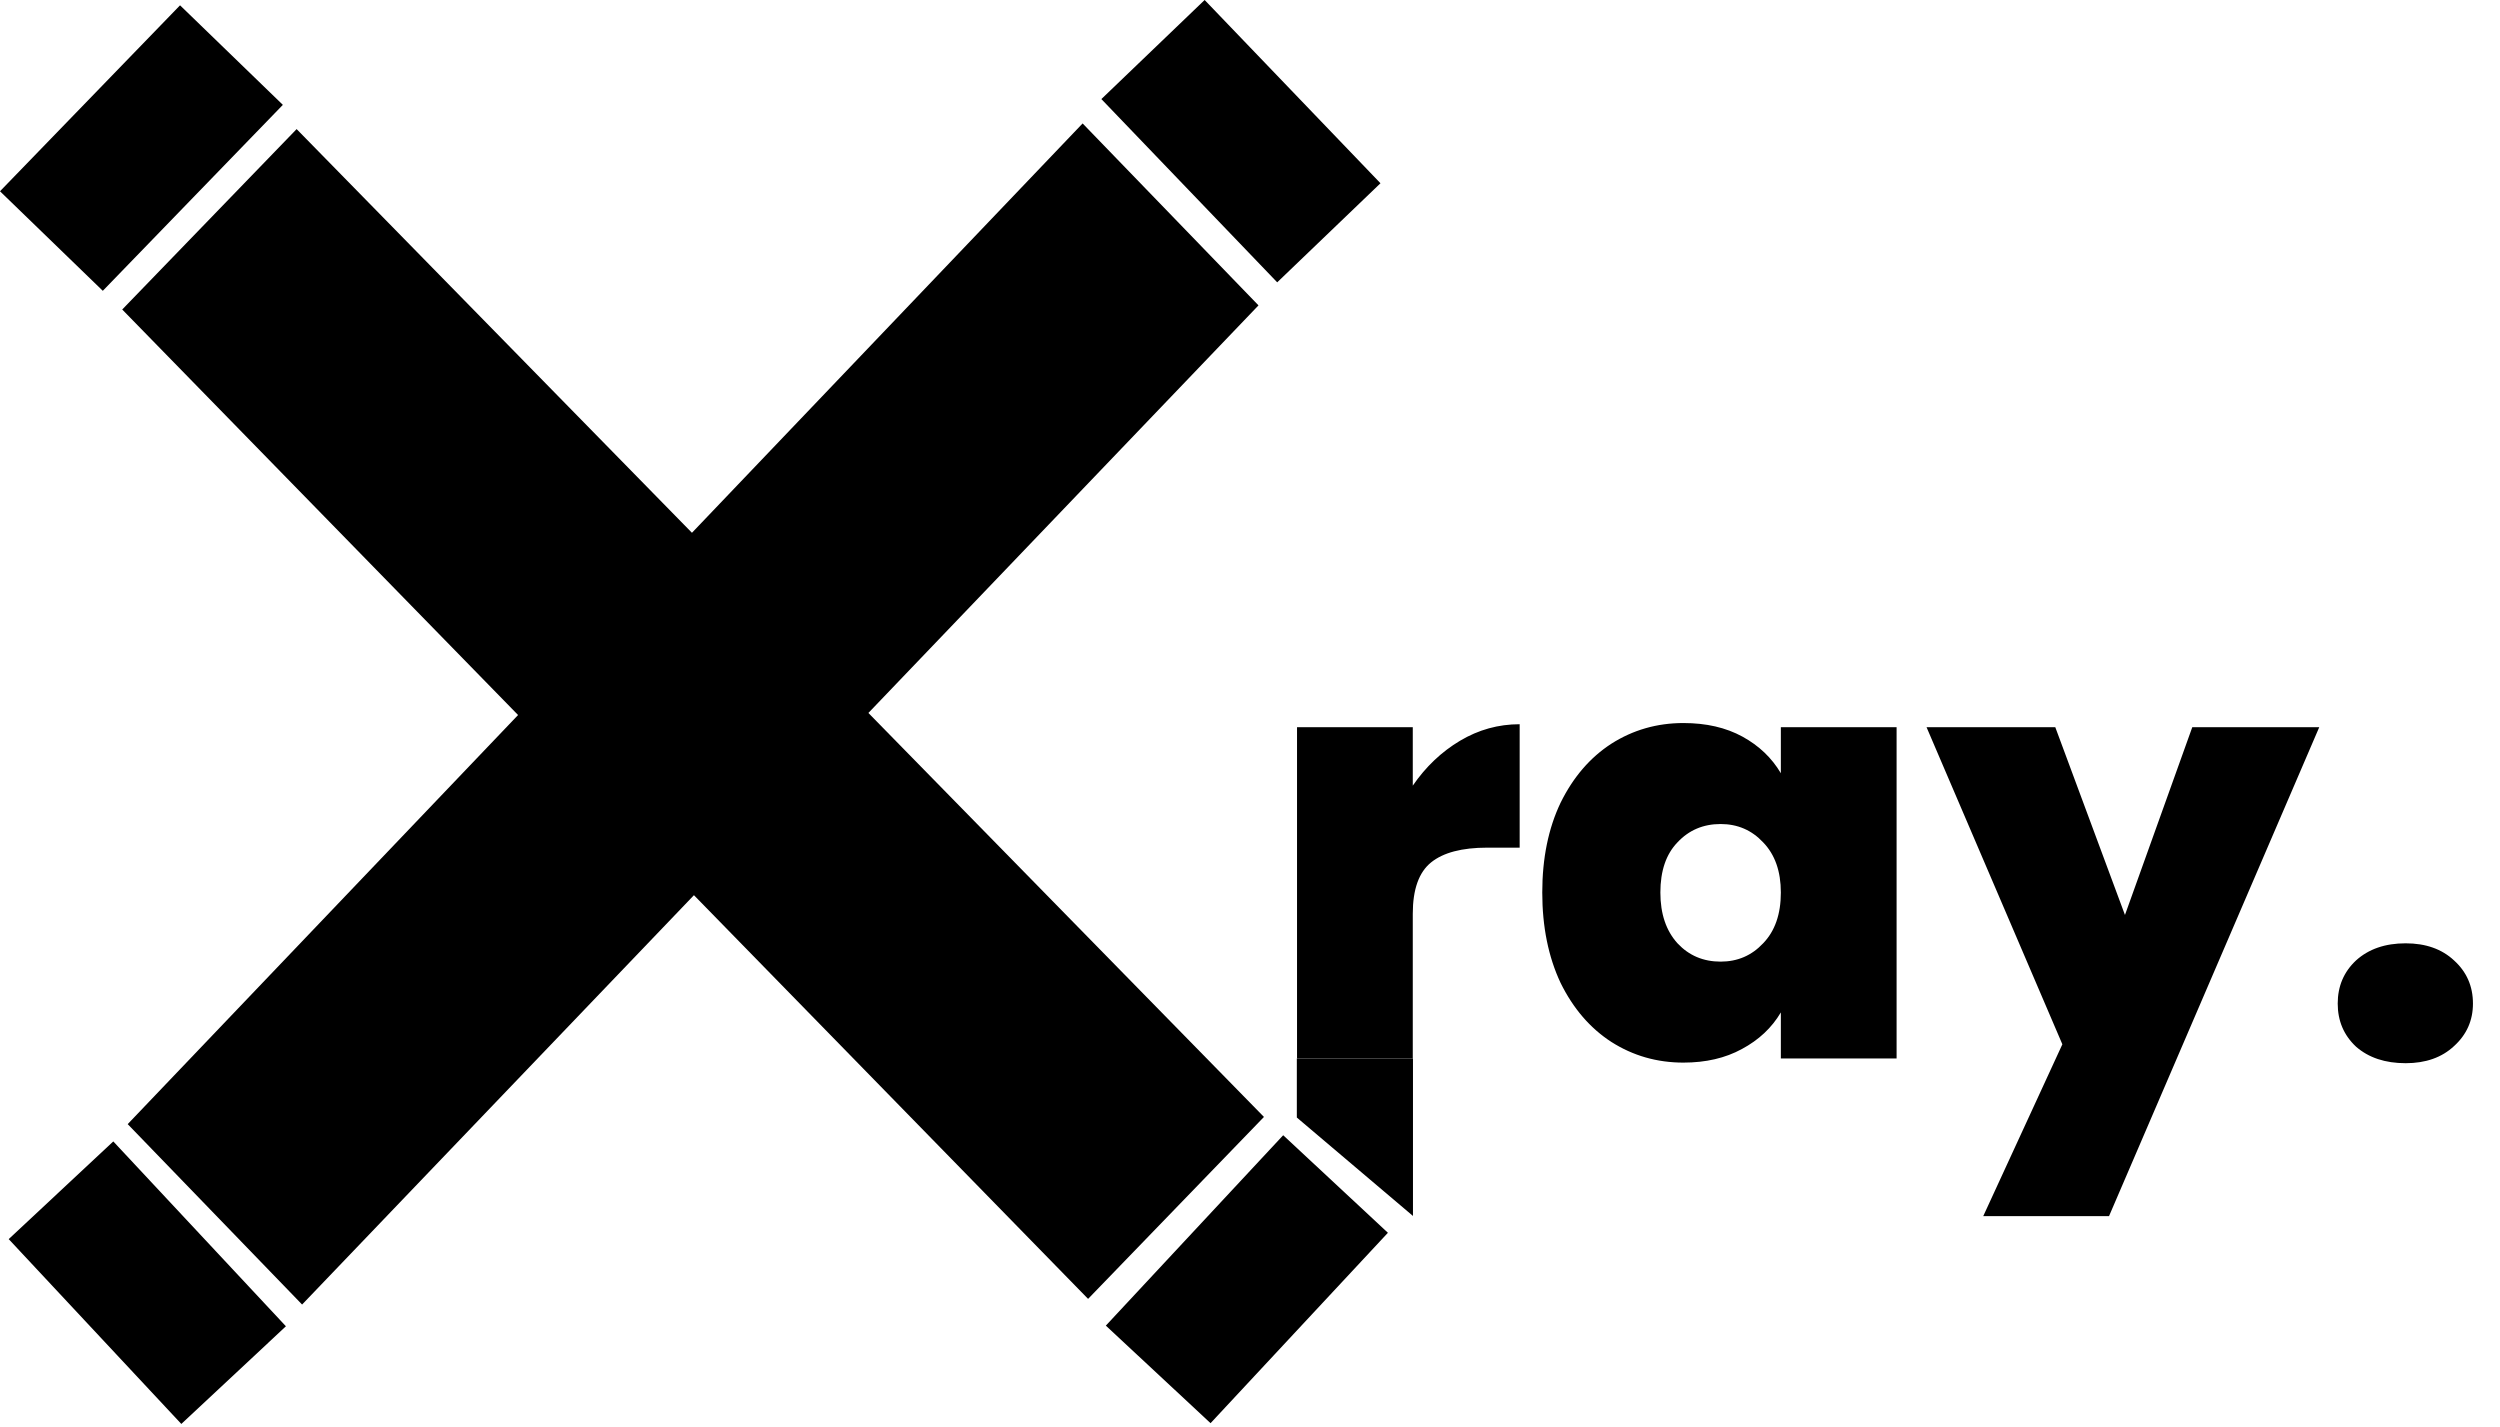 <svg width="254" height="145" viewBox="0 0 254 145" fill="none" xmlns="http://www.w3.org/2000/svg">
<path d="M143.538 79.821C144.858 77.901 146.458 76.381 148.338 75.261C150.218 74.141 152.238 73.581 154.398 73.581V86.121H151.098C148.538 86.121 146.638 86.621 145.398 87.621C144.158 88.621 143.538 90.361 143.538 92.841V107.541H131.778V73.881H143.538V79.821ZM156.694 90.681C156.694 87.201 157.314 84.161 158.554 81.561C159.834 78.961 161.554 76.961 163.714 75.561C165.914 74.161 168.354 73.461 171.034 73.461C173.354 73.461 175.354 73.921 177.034 74.841C178.714 75.761 180.014 77.001 180.934 78.561V73.881H192.694V107.541H180.934V102.861C180.014 104.421 178.694 105.661 176.974 106.581C175.294 107.501 173.314 107.961 171.034 107.961C168.354 107.961 165.914 107.261 163.714 105.861C161.554 104.461 159.834 102.461 158.554 99.861C157.314 97.221 156.694 94.161 156.694 90.681ZM180.934 90.681C180.934 88.521 180.334 86.821 179.134 85.581C177.974 84.341 176.534 83.721 174.814 83.721C173.054 83.721 171.594 84.341 170.434 85.581C169.274 86.781 168.694 88.481 168.694 90.681C168.694 92.841 169.274 94.561 170.434 95.841C171.594 97.081 173.054 97.701 174.814 97.701C176.534 97.701 177.974 97.081 179.134 95.841C180.334 94.601 180.934 92.881 180.934 90.681ZM235.636 73.881L214.276 123.561H201.496L209.536 106.101L195.736 73.881H208.816L215.896 92.961L222.736 73.881H235.636ZM244.412 108.021C242.332 108.021 240.652 107.461 239.372 106.341C238.132 105.181 237.512 103.721 237.512 101.961C237.512 100.201 238.132 98.741 239.372 97.581C240.652 96.421 242.332 95.841 244.412 95.841C246.452 95.841 248.092 96.421 249.332 97.581C250.612 98.741 251.252 100.201 251.252 101.961C251.252 103.681 250.612 105.121 249.332 106.281C248.092 107.441 246.452 108.021 244.412 108.021Z" fill="black"/>
<path d="M131.758 107.541H143.558V123.541L131.758 113.541V107.541Z" fill="black"/>
<path d="M128.418 113.481L88.229 72.436L127.863 31.026L109.994 12.541L70.302 54.131L30.137 13.116L12.418 31.446L52.636 72.646L12.974 114.211L30.693 132.541L70.505 90.951L110.55 131.966L128.418 113.481Z" fill="black"/>
<rect x="130.372" y="115.34" width="14.54" height="26.437" transform="rotate(42.968 130.372 115.34)" fill="black"/>
<rect x="29.049" y="134.749" width="14.54" height="25.696" transform="rotate(136.957 29.049 134.749)" fill="black"/>
<rect x="10.445" y="29.547" width="14.54" height="26.298" transform="rotate(-135.924 10.445 29.547)" fill="black"/>
<rect x="140.256" y="18.619" width="14.54" height="25.804" transform="rotate(136.185 140.256 18.619)" fill="black"/>
</svg>
